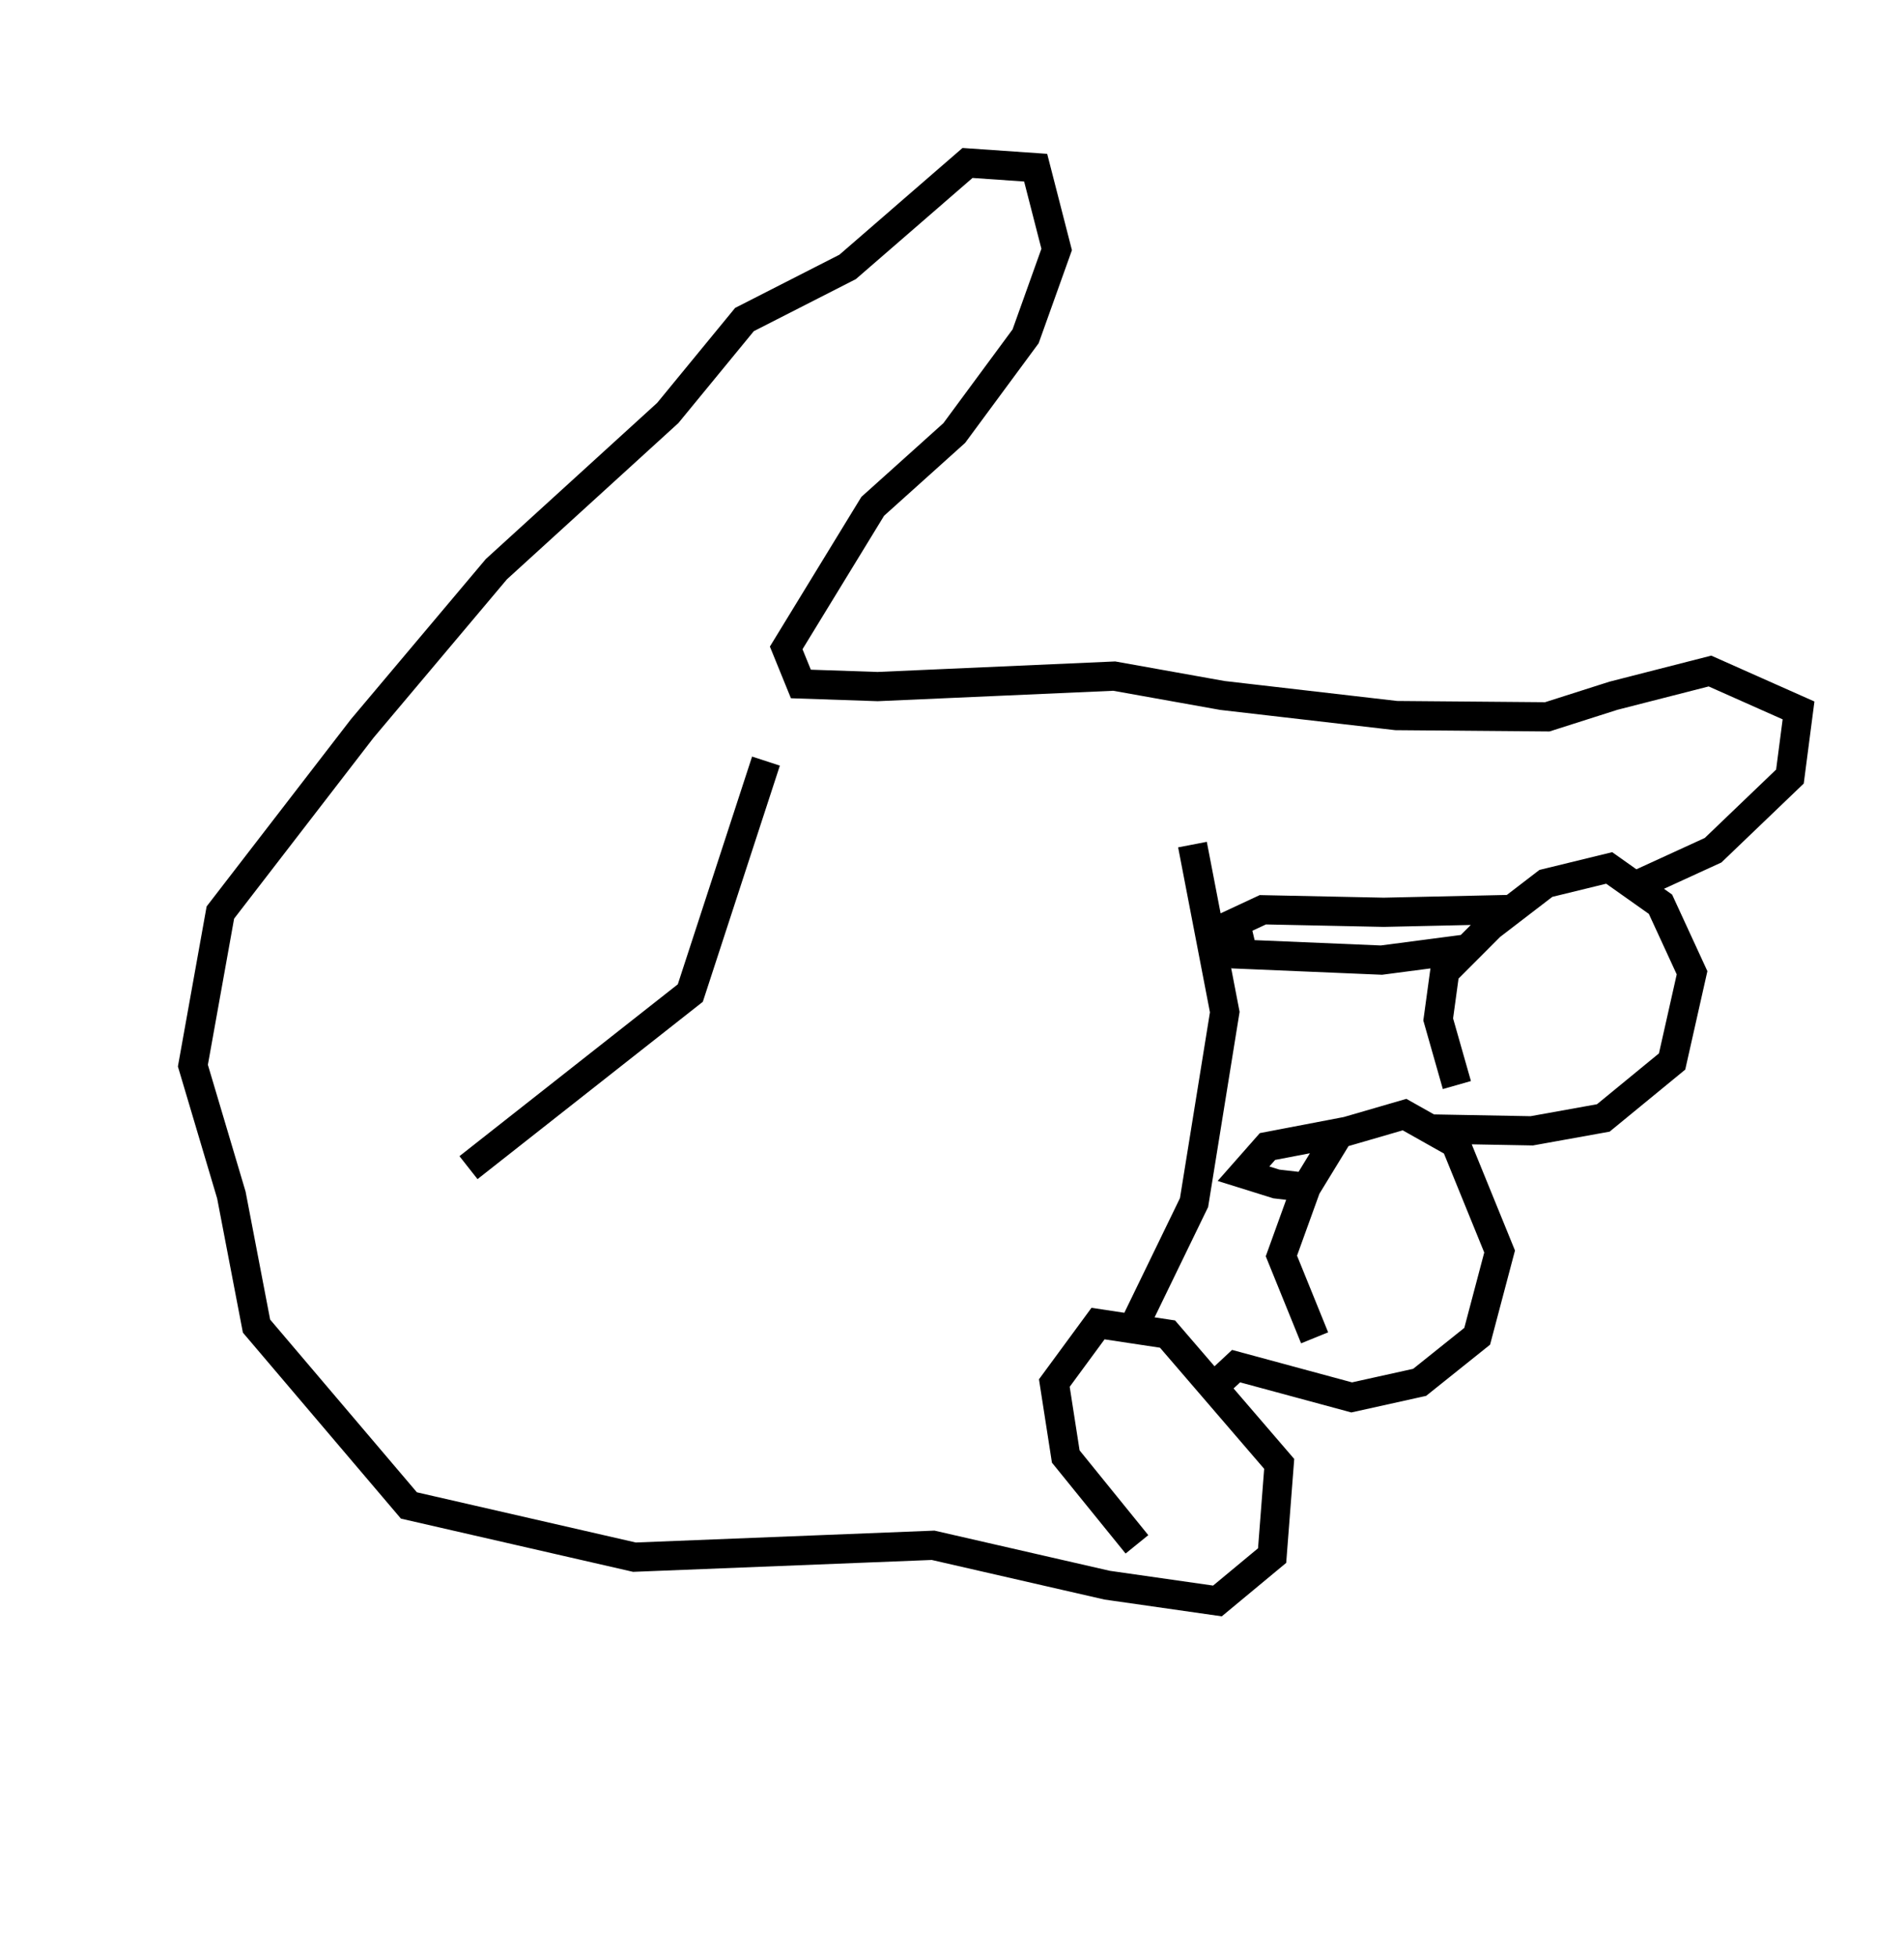 <svg width="111" height="114" viewBox="0 0 111 114" fill="none" xmlns="http://www.w3.org/2000/svg">
<path d="M66.282 90.023L62.132 84.903L61.466 80.62L64.013 77.154L66.039 77.46M70.736 80.87L74.575 85.333L74.162 90.678L70.975 93.323L64.542 92.403L54.399 90.078L36.987 90.771L23.839 87.757L14.955 77.302L13.488 69.66L11.245 62.118L12.847 53.194L21.119 42.464L28.937 33.179L38.929 24.074L43.401 18.627L49.416 15.559L56.405 9.499L60.377 9.774L61.602 14.542L59.791 19.606L55.631 25.243L50.879 29.514L45.834 37.767L46.69 39.87L51.165 40.022L64.958 39.412L71.263 40.54L81.397 41.712L90.204 41.786L94.061 40.556L99.688 39.116L104.852 41.412L104.35 45.267L99.87 49.561L95.308 51.652M70.736 80.87L68.065 77.766L66.039 77.46M70.736 80.87L72.062 79.635L78.8 81.458L82.763 80.58L86.118 77.894L87.425 72.953L84.856 66.646L83.37 65.809M76.147 69.216L78.063 66.082L78.541 65.943M76.147 69.216L74.703 73.213L76.64 77.985M76.147 69.216L74.413 69.017L72.495 68.418L73.892 66.833L78.541 65.943M78.541 65.943L81.883 64.972L83.37 65.809M83.37 65.809L89.299 65.918L93.47 65.167L97.48 61.877L98.644 56.705L96.803 52.709L95.308 51.652M84.934 63.25L83.845 59.426L84.225 56.645L85.56 55.308M85.56 55.308L86.895 53.971L88.144 53.013M85.56 55.308L80.535 55.967L72.463 55.626L72.023 53.778L73.621 53.032L80.669 53.179L88.144 53.013M88.144 53.013L90.122 51.495L93.813 50.594L95.308 51.652M69.519 49.233L71.402 58.996L69.611 70.1L66.039 77.46M44.655 44.366L40.244 57.887L27.312 68.065" stroke="black" stroke-width="1.703"/>
</svg>
